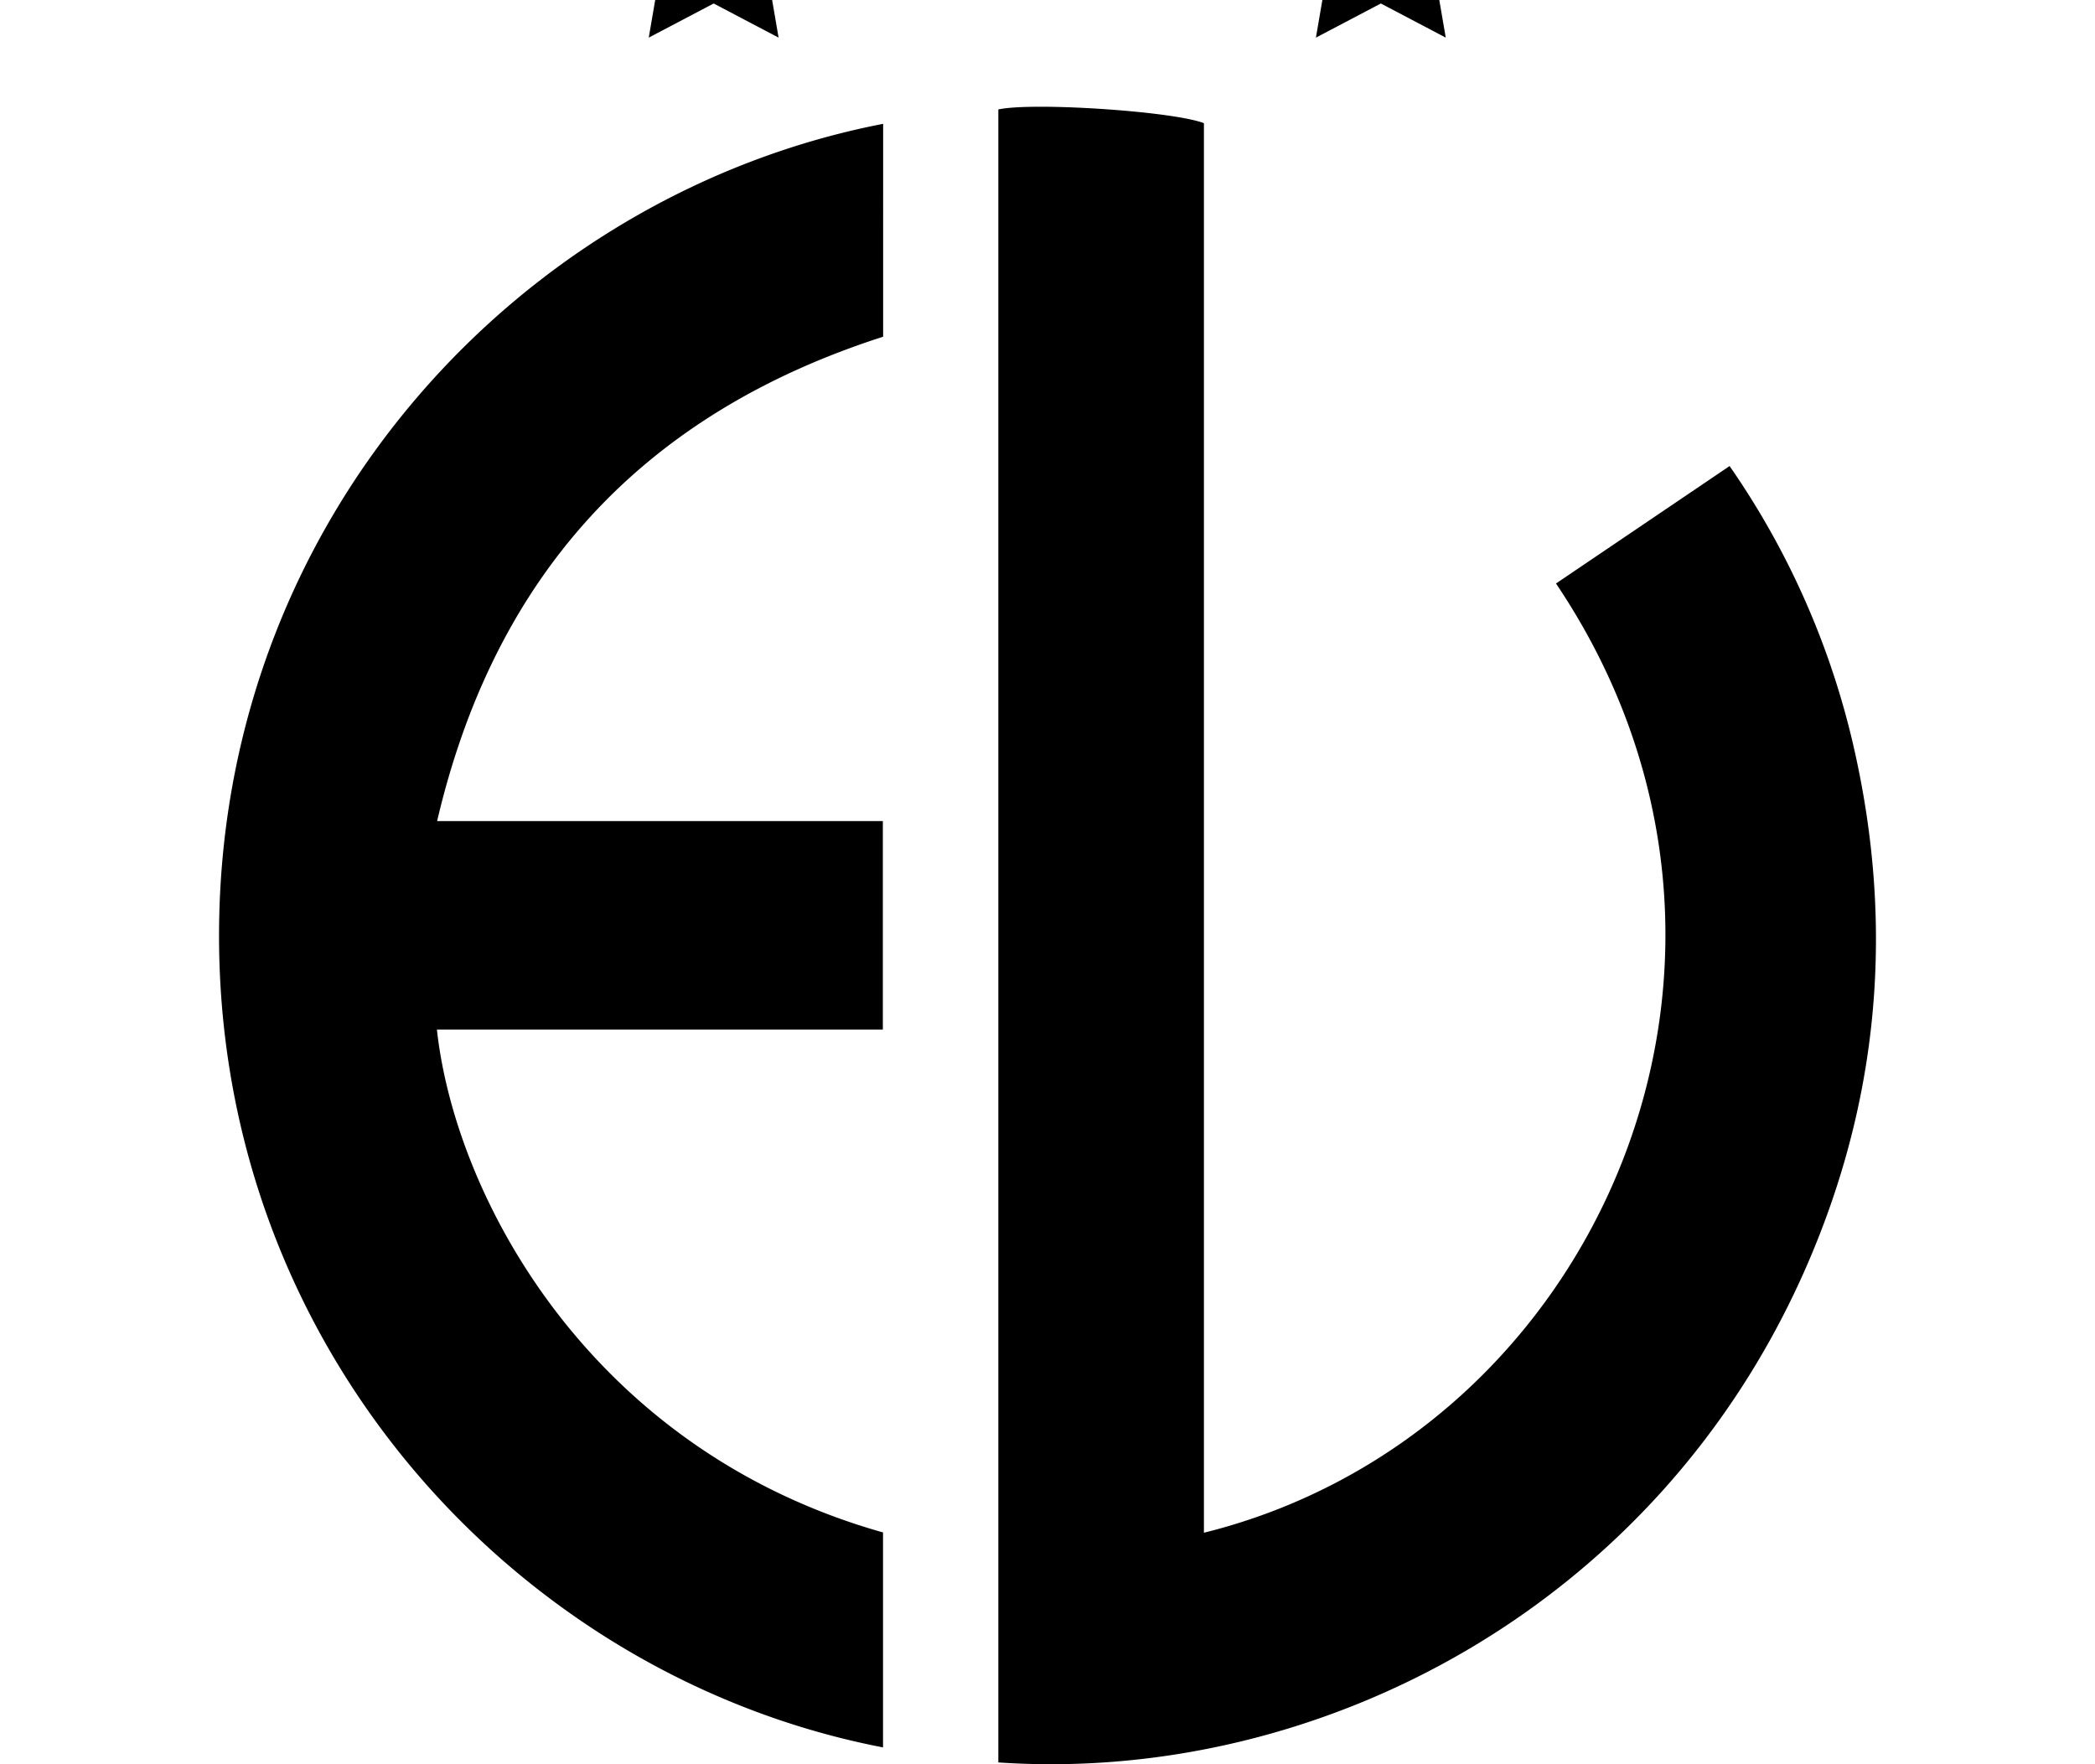 <svg height="960" style="" width="1140" xmlns="http://www.w3.org/2000/svg"><path d="m569.864-120.001-17.662 35.787-39.493 5.74 28.578 27.856-6.745 39.333 35.321-18.572 35.324 18.572-6.745-39.333 28.576-27.856-39.493-5.74zm-181.518 31.757-17.662 35.787-39.493 5.74 28.576 27.856-6.745 39.333 35.324-18.572 35.324 18.572-6.745-39.333 28.576-27.856-39.493-5.74zm363.039 0-17.664 35.787-39.49 5.74 28.576 27.856-6.745 39.333 35.324-18.572 35.324 18.572-6.748-39.333 28.578-27.856-39.493-5.74zm-185.193 146.33c-10.033.002-18.29.454-22.947 1.473v899.469c173.301 11.788 359.384-83.967 440.372-271.336 39.259-90.827 47.14-184.935 25.058-281.338a439.488 439.488 0 00-67.515-152.752c-31.945 21.613-63.203 42.762-94.459 63.909 136.75 203.195 23.343 463.126-191.582 516.531v-767.022c-12.757-4.897-58.829-8.94-88.927-8.934zm-85.629 9.299c-196.442 38.116-359.06 212.775-361.347 437-2.335 228.976 162.634 408.139 361.282 446.466v-116.974c-158.971-44.82-232.697-181.99-242.756-273.618h242.662v-113.474h-242.545c31.421-134.179 111.88-221.549 242.702-263.558z" style="stroke-width:1.134"/></svg>